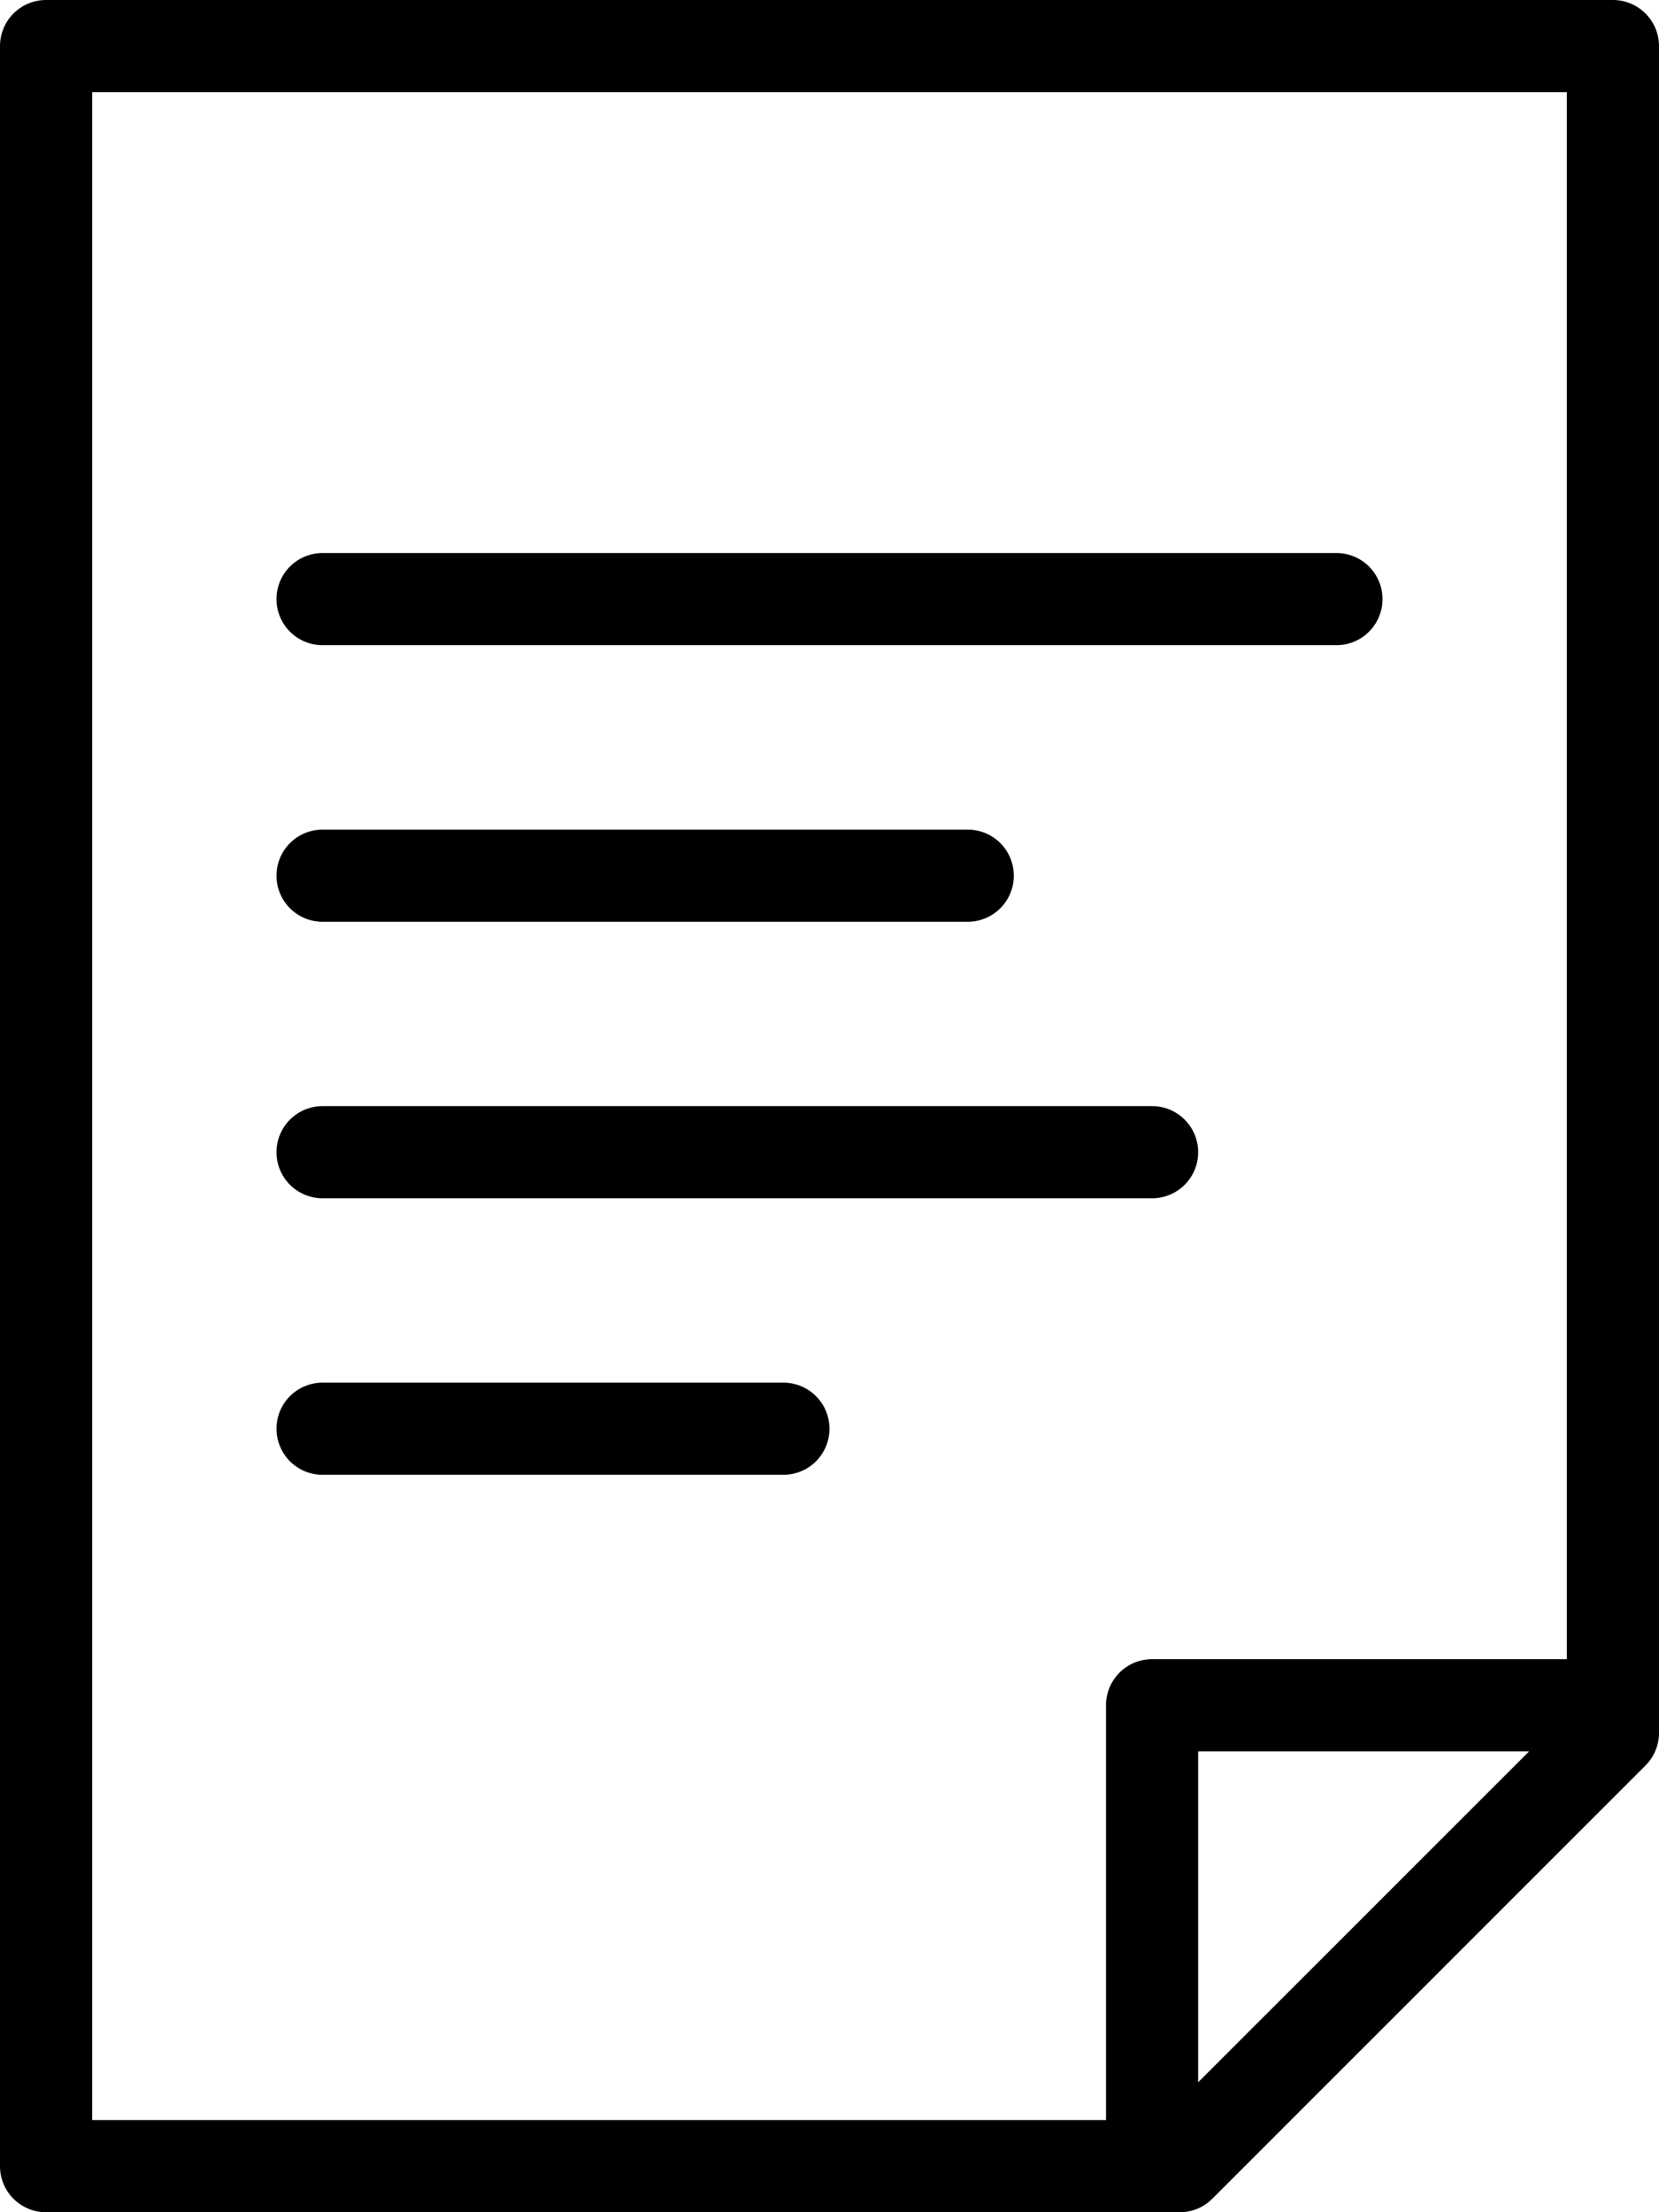 <svg xmlns="http://www.w3.org/2000/svg" width="26.647" height="35.529" viewBox="0 0 26.647 35.529"><title>Note</title><g id="Layer_2" data-name="Layer 2"><g id="Layer_1-2" data-name="Layer 1"><polygon points="19.245 28.128 19.245 33.442 24.56 28.128 19.245 28.128" fill="none"/><polygon points="19.245 28.128 19.245 33.442 24.56 28.128 19.245 28.128" fill="none"/><path d="M26.43,28.355l-6.958,6.958a.74.74,0,0,1-.523.217H.74a.74.74,0,0,1-.74-.74V.74A.74.74,0,0,1,.74,0H25.907a.74.74,0,0,1,.74.74V27.831A.74.74,0,0,1,26.43,28.355Zm-7.185,5.087L24.56,28.128H19.245ZM25.167,1.48H1.48V34.049H17.765V27.387a.74.74,0,0,1,.74-.74h6.662Z"/><path d="M18.505,19.245H5.181a.74.74,0,1,1,0-1.48H18.505a.74.74,0,0,1,0,1.48Z"/><path d="M21.466,8.882H5.181a.74.74,0,1,0,0,1.48H21.466a.74.74,0,1,0,0-1.48Z"/><path d="M15.544,13.324H5.181a.74.74,0,0,0,0,1.48H15.544a.74.74,0,0,0,0-1.48Z"/><path d="M5.181,22.206a.74.74,0,0,0,0,1.48h7.402a.74.74,0,0,0,0-1.48Z"/></g></g></svg>